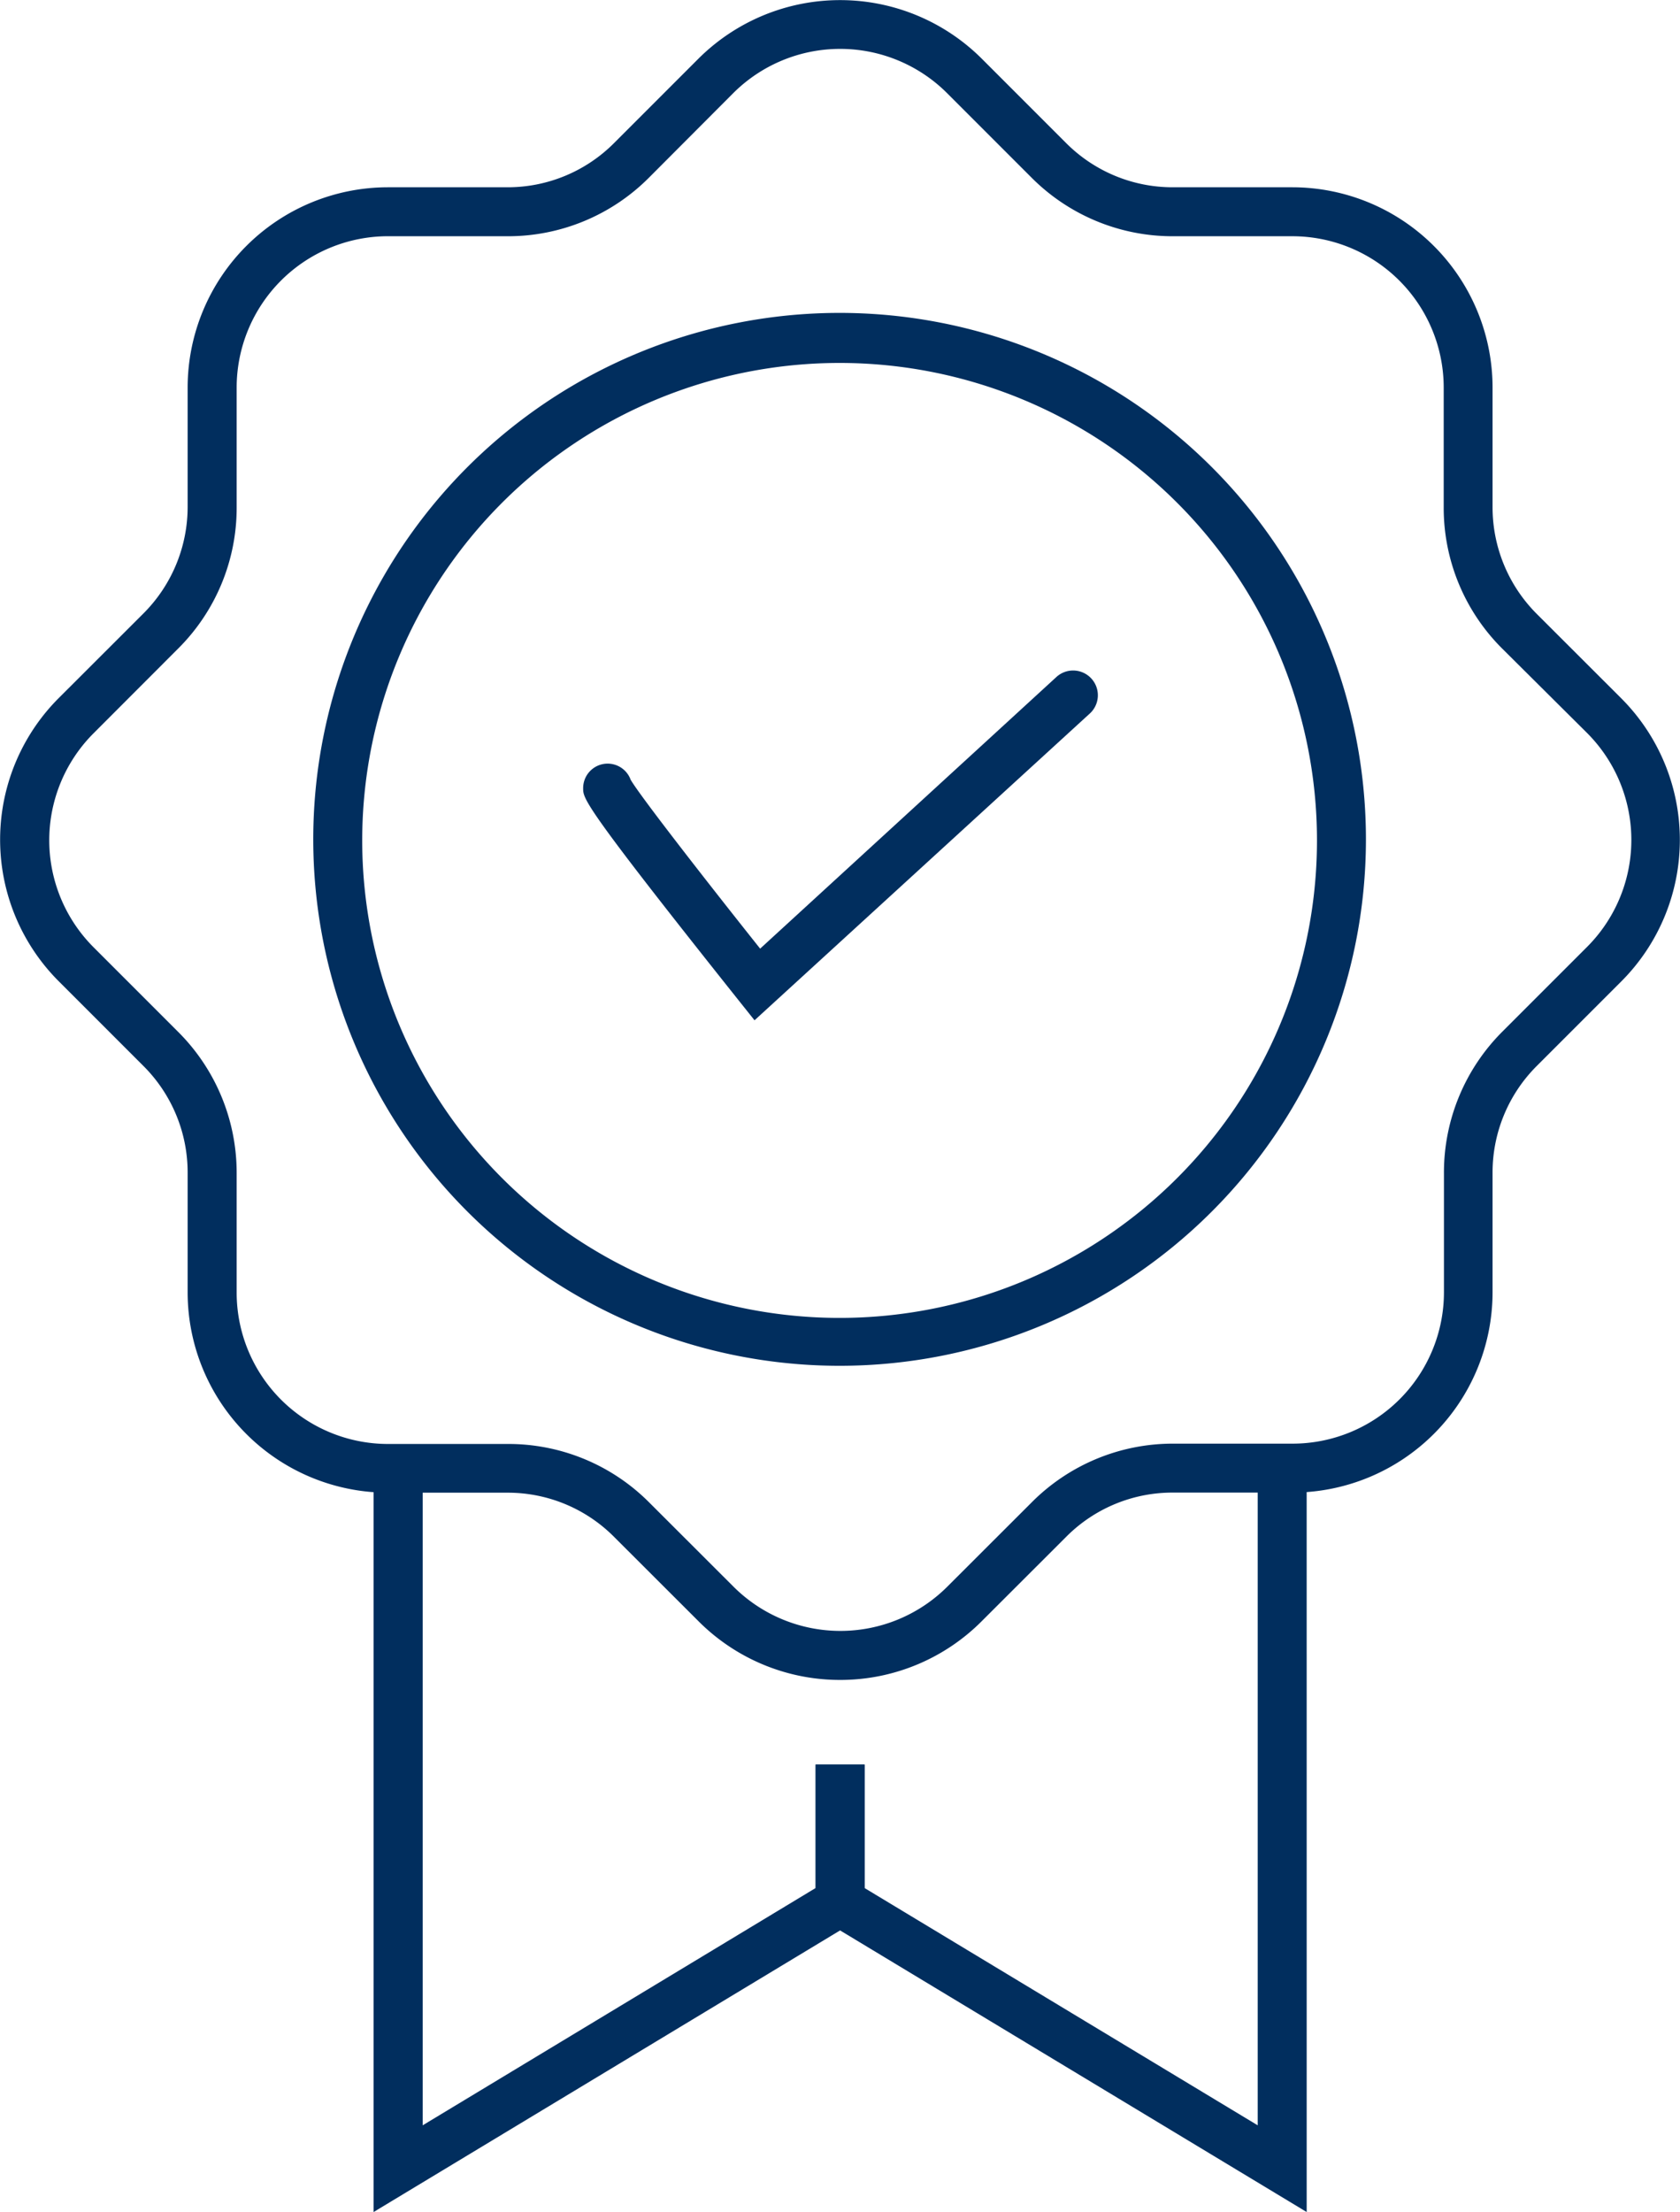 <svg xmlns="http://www.w3.org/2000/svg" width="83.56" height="110" viewBox="0 0 83.56 110"><defs><style>.a{fill:#012e5e;}</style></defs><g transform="translate(0.019 -0.004)"><g transform="translate(-0.018 0.004)"><path class="a" d="M41.771,83.544a9.936,9.936,0,0,1-7.044-2.916l-4.2-4.195a7.446,7.446,0,0,0-5.315-2.2H19.268a9.967,9.967,0,0,1-9.954-9.96V58.333a7.482,7.482,0,0,0-2.2-5.321l-4.2-4.2a9.96,9.96,0,0,1,0-14.106l4.2-4.195a7.5,7.5,0,0,0,2.2-5.321V19.277a9.967,9.967,0,0,1,9.954-9.96h5.942a7.47,7.47,0,0,0,5.315-2.2l4.2-4.2a9.979,9.979,0,0,1,14.082,0l4.2,4.2a7.476,7.476,0,0,0,5.321,2.2h5.936a9.967,9.967,0,0,1,9.954,9.96v5.936a7.5,7.5,0,0,0,2.2,5.321l4.2,4.195a9.96,9.96,0,0,1,0,14.082l-4.2,4.2a7.482,7.482,0,0,0-2.2,5.321v5.936a9.967,9.967,0,0,1-9.954,9.96H58.331a7.446,7.446,0,0,0-5.321,2.2l-4.2,4.195A9.93,9.93,0,0,1,41.771,83.544Zm-22.5-71.793a7.531,7.531,0,0,0-7.519,7.525v5.936a9.875,9.875,0,0,1-2.922,7.056l-4.195,4.2a7.525,7.525,0,0,0,0,10.642l4.195,4.195a9.9,9.9,0,0,1,2.922,7.044v5.936a7.531,7.531,0,0,0,7.519,7.525h5.942a9.881,9.881,0,0,1,7.05,2.9l4.2,4.195a7.525,7.525,0,0,0,10.636,0l4.2-4.195a9.9,9.9,0,0,1,7.044-2.916h5.936A7.531,7.531,0,0,0,71.8,64.269V58.333a9.9,9.9,0,0,1,2.922-7.044l4.195-4.195a7.525,7.525,0,0,0,0-10.642l-4.207-4.183a9.875,9.875,0,0,1-2.922-7.038V19.277a7.531,7.531,0,0,0-7.519-7.525H58.331a9.9,9.9,0,0,1-7.044-2.916l-4.2-4.2a7.525,7.525,0,0,0-10.636,0l-4.189,4.2a9.894,9.894,0,0,1-7.05,2.916Z" transform="translate(0.018 -0.004)"/><path class="a" d="M51.78,77.919A26.179,26.179,0,1,1,77.929,51.77,26.18,26.18,0,0,1,51.78,77.919Zm0-49.869A23.744,23.744,0,1,0,75.494,51.794,23.744,23.744,0,0,0,51.78,28.05Z" transform="translate(-9.991 -10.001)"/><path class="a" d="M30.5,156.912V119.92h2.441V152.6L52.485,140.8V134.66H54.92v7.513Z" transform="translate(-11.919 -46.912)"/><path class="a" d="M91.036,156.912,66.61,142.173V134.66h2.435V140.8L88.6,152.6V119.92h2.435Z" transform="translate(-26.045 -46.912)"/><path class="a" d="M56.144,72.179l-.816-1.023c-7.708-9.68-7.708-9.991-7.708-10.508a1.218,1.218,0,0,1,2.362-.432c.463.8,3.781,5.059,6.441,8.4L71.139,55.126a1.231,1.231,0,1,1,1.65,1.826ZM50.055,60.612ZM50.055,60.612Z" transform="translate(-18.616 -21.442)"/></g></g></svg>